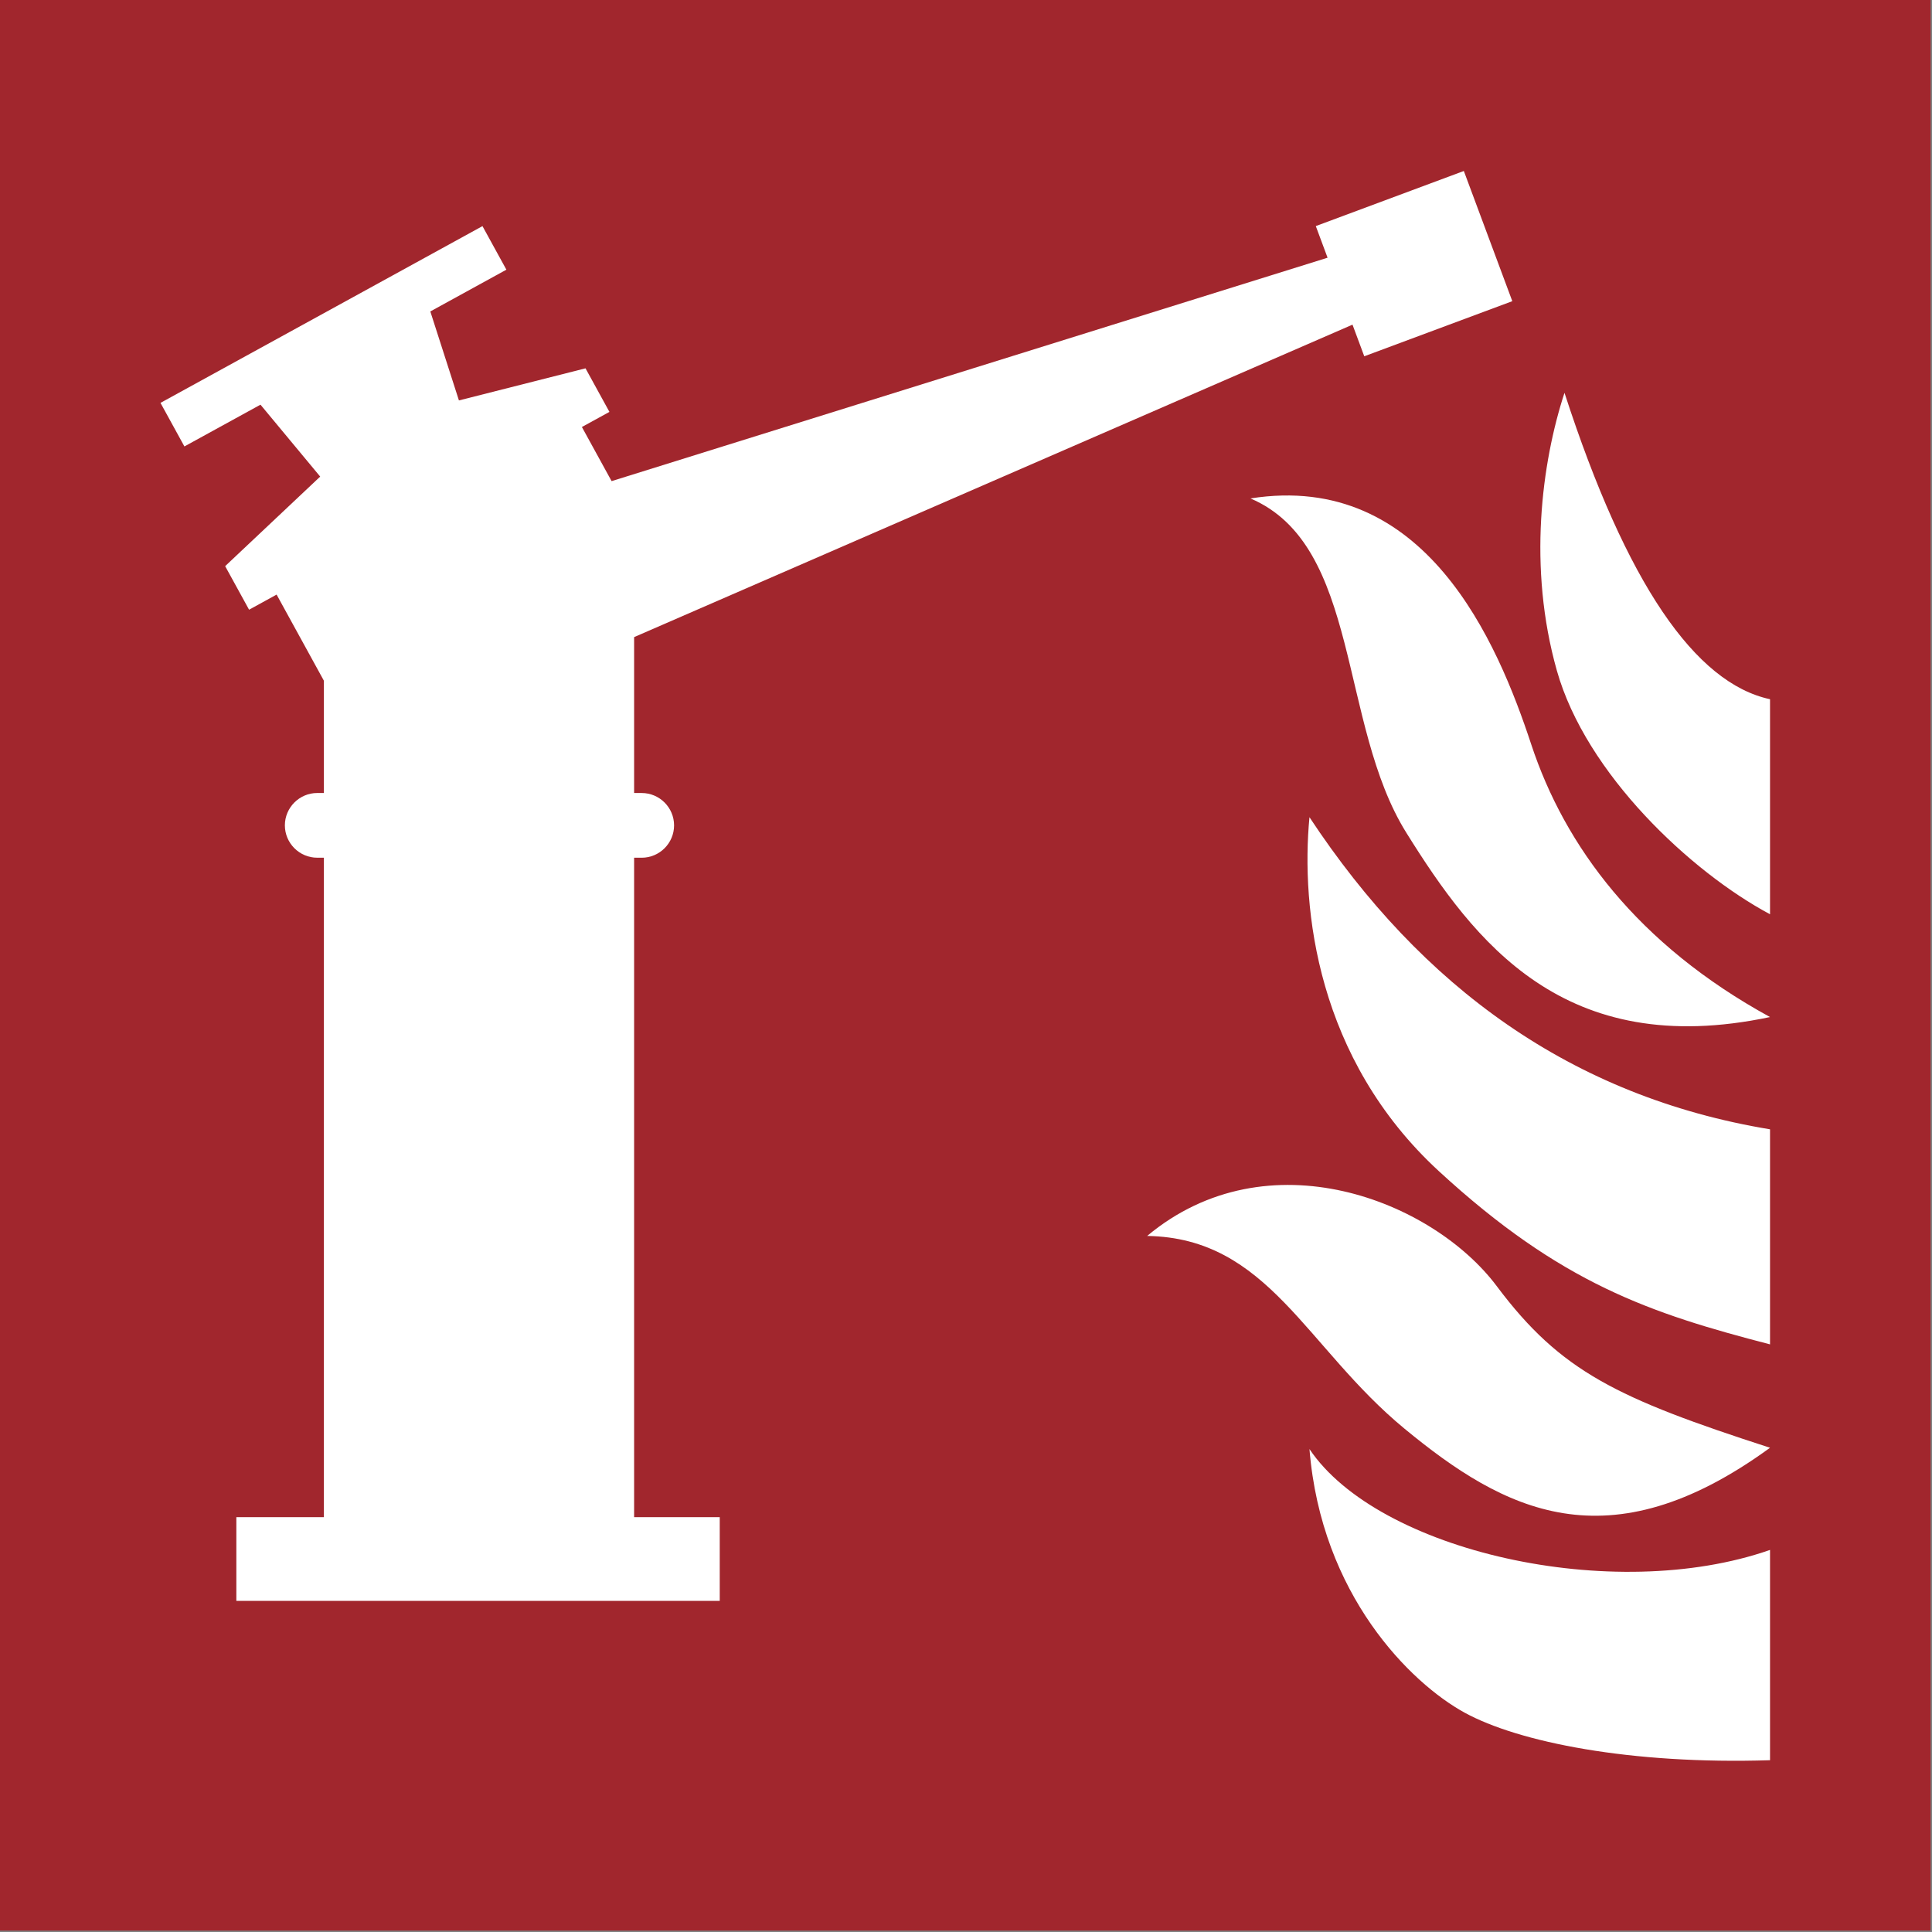<?xml version="1.0" encoding="UTF-8"?>
<!DOCTYPE svg PUBLIC "-//W3C//DTD SVG 1.1//EN" "http://www.w3.org/Graphics/SVG/1.1/DTD/svg11.dtd">
<!-- Creator: Corel DESIGNER -->
<svg xmlns="http://www.w3.org/2000/svg" xml:space="preserve" width="40mm" height="40mm" version="1.1" style="shape-rendering:geometricPrecision; text-rendering:geometricPrecision; image-rendering:optimizeQuality; fill-rule:evenodd; clip-rule:evenodd"
viewBox="0 0 1000 1000"
 xmlns:xlink="http://www.w3.org/1999/xlink"
 xmlns:xodm="http://www.corel.com/coreldraw/odm/2003">
 <rect x="0" y="0" width="1000" height="1000" fill="#808080" stroke="none"/>
 <defs>
  <style type="text/css">
   <![CDATA[
    .fil0 {fill:#A1262D}
    .fil1 {fill:white}
   ]]>
  </style>
 </defs>
<symbol id="ISO_x0020_7010_x0020_F015" viewBox="1125 654.16 1750 1750">
 <rect class="fil0" x="1125" y="654.16" width="1750" height="1750"/>
 <path class="fil1" d="M2258.52 1105.98c100.12,42.67 79.69,204.27 141.24,302.97 61.56,98.69 142.89,206.65 329.72,167.14 -120.26,-65.83 -186.05,-155.03 -216.47,-247.2 -30.42,-92.17 -95.69,-247.95 -254.49,-222.9zm-93.65 668.53c109.84,1.76 143.57,100.81 233.35,174.77 89.77,73.96 183.99,124.53 331.27,17.24 -138.41,-44.82 -189.5,-68.76 -247.68,-146.45 -58.18,-77.69 -207.59,-136.81 -316.94,-45.56zm147.13 -379.57c101.62,153.94 237.66,253.19 417.49,282.92l0 194.94c-108.68,-28.18 -189.51,-55.13 -300.18,-156.99 -110.67,-101.86 -125.21,-238.29 -117.31,-320.88zm231.17 -384.71c56.26,173.29 118.56,263.17 186.32,277.75l0 194.94c-71.73,-38.36 -166.74,-127.2 -193.22,-220.82 -26.48,-93.62 -13.84,-188.39 6.9,-251.87zm-231.17 957.46c62.11,92.59 275.16,141.17 417.49,91.43l0 190.63c-126.51,4.03 -228.03,-16.36 -276.89,-43.13 -48.86,-26.77 -129.96,-106.67 -140.6,-238.93z"/>
 <path class="fil1" d="M1699.81 2029.44l0 -597.77 6.9 0c16.13,0 29.32,-13.19 29.32,-29.33 0,-16.13 -13.19,-29.33 -29.32,-29.33l-6.9 0 0 -141.32 651.2 -283.24 10.67 28.67 134.19 -49.95 -43.94 -118.02 -134.19 49.95 10.67 28.67 -649.01 202.52 -26.93 -49.06 24.96 -13.7 -21.68 -39.49 -114.74 29.1 -25.94 -80.66 68.96 -37.86 -21.68 -39.49 -291.87 160.23 21.68 39.49 68.96 -37.86 54.13 65.19 -86.15 81.18 21.68 39.49 24.96 -13.7 42.86 78.07 0 101.78 -6.04 0c-16.13,0 -29.33,13.19 -29.33,29.33 0,16.13 13.19,29.33 29.33,29.33l6.04 0 0 597.77 -79.36 0 0 75.91 438.19 0 0 -75.91 -77.63 0z"/>
</symbol>
 <g id="Ebene_x0020_1">
  <use id="ISO_x0020_7010_x0020_F015_0" transform="scale(0.571 0.571)" x="-0" y="-0" width="1750" height="1750" xlink:href="#ISO_x0020_7010_x0020_F015"/>
 </g>
</svg>
